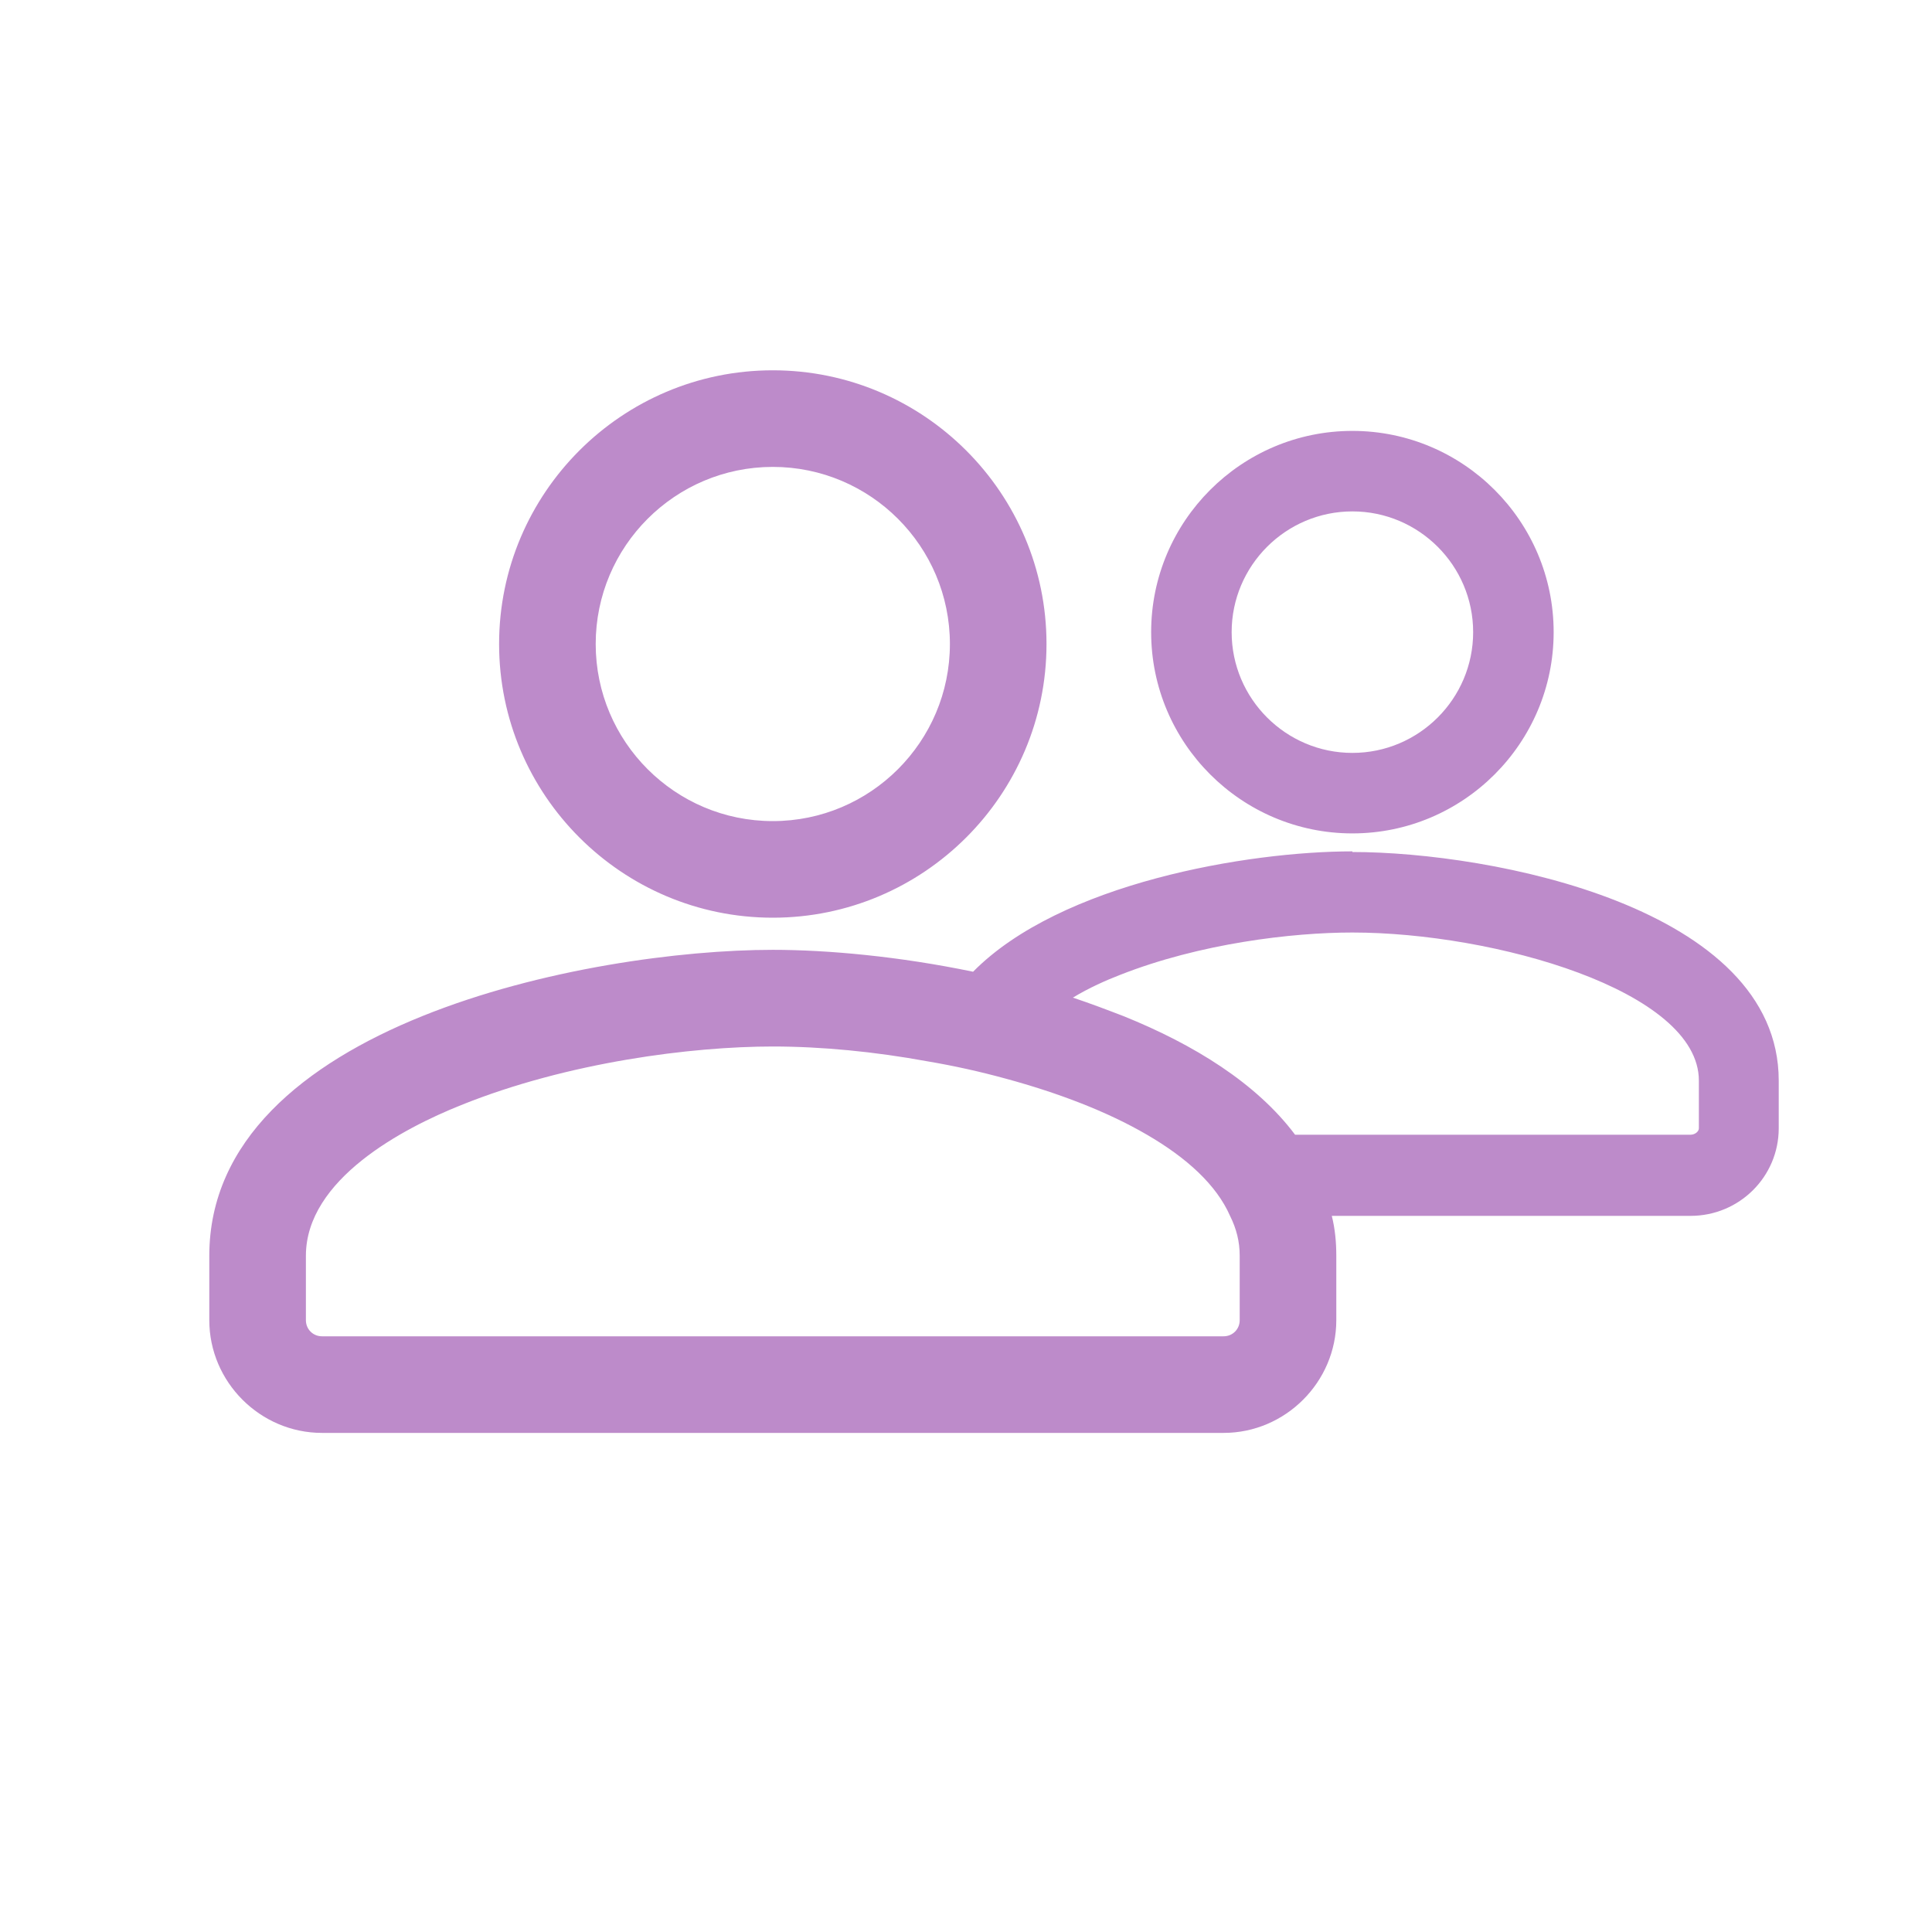 <?xml version="1.0" encoding="UTF-8"?>
<svg width="30px" height="30px" viewBox="0 0 30 30" version="1.1" xmlns="http://www.w3.org/2000/svg" xmlns:xlink="http://www.w3.org/1999/xlink">
    <!-- Generator: sketchtool 54.1 (76490) - https://sketchapp.com -->
    <title>0F60A2D7-C64D-4891-A81B-6D4159CDA736</title>
    <desc>Created with sketchtool.</desc>
    <g id="Symbols" stroke="none" stroke-width="1" fill="none" fill-rule="evenodd">
        <g id="Icons-/-Supportive-/-Team-/-Purple">
            <g id="Icons-/-Team-/-Default-/-Purple">
                <polygon id="Fill-1" points="0 30 30 30 30 0 0 0"></polygon>
                <path d="M26.38,17.52 L26.38,16.78 C26.38,15.38 23.191,14.48 21,14.48 C20.06,14.48 18.63,14.65 17.39,15.139 C17.18,15.22 16.91,15.339 16.66,15.491 C16.93,15.581 17.191,15.68 17.45,15.78 C18.54,16.22 19.51,16.82 20.11,17.62 L26.25,17.62 C26.32,17.62 26.38,17.57 26.38,17.52 Z M19.25,19.5 C19.25,19.28 19.2,19.081 19.1,18.88 C18.89,18.401 18.43,17.98 17.81,17.62 C17.191,17.259 16.43,16.97 15.62,16.75 C15.22,16.64 14.81,16.549 14.4,16.48 C13.59,16.331 12.76,16.25 12,16.25 C10.75,16.25 8.82,16.491 7.16,17.16 C6.26,17.52 4.75,18.311 4.75,19.5 L4.75,20.5 C4.75,20.64 4.86,20.75 5,20.75 L19,20.75 C19.14,20.75 19.25,20.64 19.25,20.5 L19.25,19.5 Z M21,13.23 C23.16,13.23 27.62,14.089 27.62,16.78 L27.62,17.52 C27.62,18.27 27.01,18.88 26.25,18.88 L20.68,18.88 C20.731,19.081 20.75,19.291 20.75,19.5 L20.75,20.5 C20.75,21.459 19.96,22.25 19,22.25 L5,22.25 C4.04,22.25 3.25,21.459 3.25,20.5 L3.25,19.5 C3.25,15.911 9.15,14.749 12,14.749 C12.85,14.749 13.96,14.85 15.11,15.089 C16.47,13.71 19.38,13.22 21,13.22 L21,13.23 Z M12,7.25 C10.483,7.25 9.25,8.483 9.25,10 C9.25,11.517 10.483,12.75 12,12.75 C13.517,12.75 14.75,11.517 14.75,10 C14.75,8.483 13.517,7.25 12,7.25 Z M12,14.25 C9.657,14.25 7.75,12.344 7.75,10 C7.75,7.656 9.657,5.75 12,5.75 C14.343,5.75 16.25,7.656 16.25,10 C16.25,12.344 14.343,14.25 12,14.25 Z M21,7.941 C19.967,7.941 19.125,8.782 19.125,9.816 C19.125,10.85 19.967,11.691 21,11.691 C22.033,11.691 22.875,10.85 22.875,9.816 C22.875,8.782 22.033,7.941 21,7.941 Z M21,12.941 C19.277,12.941 17.875,11.539 17.875,9.816 C17.875,8.093 19.277,6.691 21,6.691 C22.723,6.691 24.125,8.093 24.125,9.816 C24.125,11.539 22.723,12.941 21,12.941 Z" id="Combined-Shape" fill="#BD8BCA"></path>
            </g>
        </g>
    </g>
</svg>